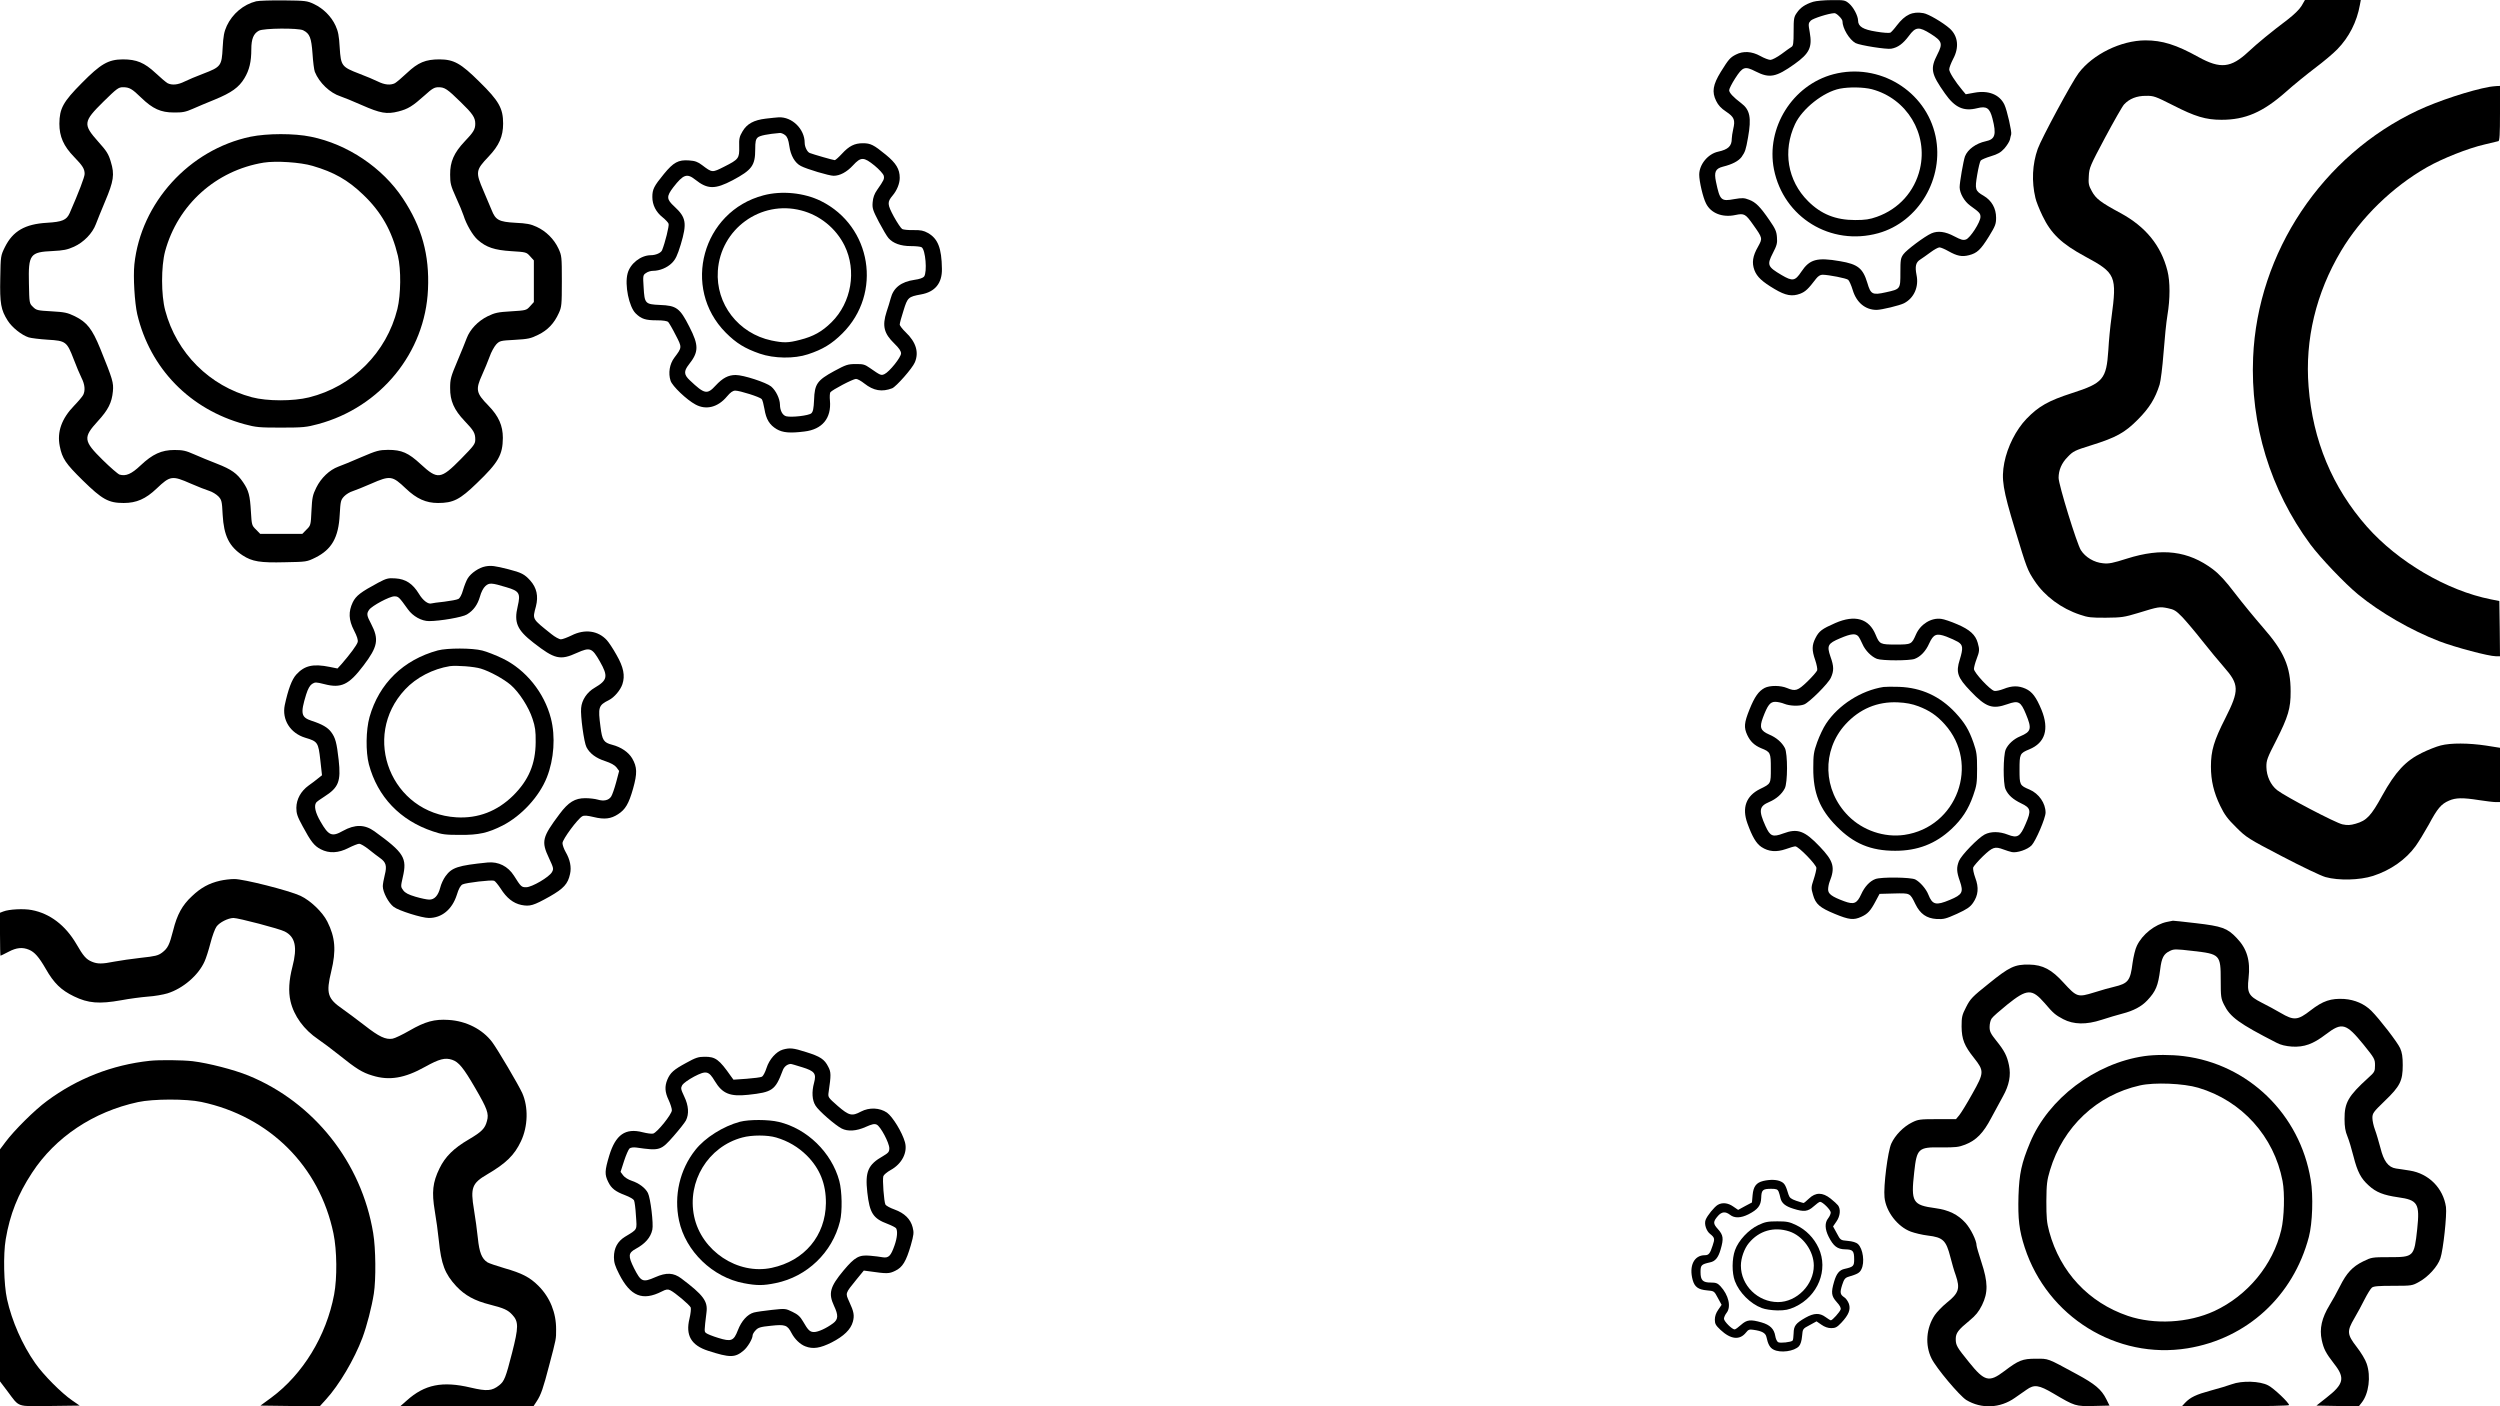 <?xml version="1.0" standalone="no"?>
<!DOCTYPE svg PUBLIC "-//W3C//DTD SVG 20010904//EN"
 "http://www.w3.org/TR/2001/REC-SVG-20010904/DTD/svg10.dtd">
<svg version="1.0" xmlns="http://www.w3.org/2000/svg"
 width="1920pt" height="1080pt" viewBox="0 0 1920 1080"
 preserveAspectRatio="xMidYMid meet">
<g transform="translate(0,1080) scale(0.1,-0.1)"
fill="#000000" stroke="none">
<path d="M1967 10790 c-97 -24 -182 -96 -225 -188 -21 -46 -27 -78 -32 -169
-7 -139 -13 -147 -149 -199 -53 -20 -117 -47 -143 -60 -52 -26 -97 -30 -131
-13 -12 7 -54 42 -92 78 -86 80 -146 105 -252 105 -112 -1 -170 -35 -315 -182
-143 -144 -171 -195 -172 -312 0 -98 32 -172 113 -255 66 -68 81 -92 81 -131
0 -23 -45 -141 -115 -301 -24 -53 -56 -67 -175 -74 -169 -10 -261 -64 -322
-186 -33 -67 -33 -68 -36 -240 -4 -194 5 -243 57 -325 33 -53 108 -112 161
-129 19 -6 85 -14 147 -18 139 -8 147 -15 199 -150 20 -53 47 -117 60 -143 26
-51 30 -97 13 -131 -6 -12 -37 -49 -69 -82 -97 -100 -133 -202 -111 -312 19
-95 45 -133 176 -262 150 -147 198 -174 315 -174 98 0 169 31 253 111 104 99
119 101 262 38 55 -24 119 -49 142 -56 23 -7 54 -26 70 -42 25 -27 28 -36 33
-141 9 -162 50 -244 153 -312 74 -48 134 -58 327 -53 164 3 166 3 233 36 124
62 177 153 186 329 6 105 8 113 34 141 15 16 45 34 66 40 21 7 84 32 141 57
148 65 163 62 267 -37 83 -79 155 -111 247 -111 117 0 168 26 298 152 166 159
199 218 200 348 0 94 -32 167 -111 248 -95 97 -100 122 -48 237 18 40 44 102
57 138 12 36 36 78 51 95 27 28 33 29 143 35 102 6 122 10 180 39 72 35 122
87 158 167 21 46 23 62 23 244 0 190 -1 196 -26 251 -34 73 -96 134 -168 167
-45 21 -77 27 -163 31 -126 7 -152 21 -182 97 -11 27 -39 94 -63 149 -62 144
-60 158 39 262 81 85 112 155 112 254 0 117 -32 174 -182 321 -143 142 -196
171 -306 172 -108 0 -165 -24 -250 -104 -39 -37 -81 -72 -93 -79 -34 -17 -79
-13 -131 13 -26 13 -90 40 -143 60 -135 52 -141 60 -150 200 -5 91 -12 126
-32 169 -32 70 -94 132 -166 166 -53 25 -65 26 -231 28 -96 1 -192 -2 -213 -7z
m362 -223 c50 -25 62 -57 71 -178 4 -63 12 -126 18 -141 34 -84 116 -162 197
-188 22 -7 95 -37 163 -67 143 -63 192 -72 282 -49 74 19 108 40 203 125 57
52 74 61 105 61 47 0 67 -13 170 -114 92 -89 112 -119 112 -166 0 -43 -13 -65
-82 -137 -81 -86 -112 -155 -111 -254 0 -68 5 -86 45 -175 25 -54 51 -117 58
-139 21 -68 71 -154 109 -187 65 -58 130 -79 258 -87 114 -7 116 -8 144 -39
l29 -32 0 -160 0 -160 -29 -32 c-28 -31 -30 -32 -145 -39 -103 -6 -125 -11
-181 -38 -75 -37 -136 -102 -161 -169 -9 -26 -42 -105 -72 -177 -50 -118 -55
-137 -55 -205 -1 -98 30 -168 111 -253 71 -74 82 -94 82 -143 0 -34 -10 -47
-111 -150 -154 -156 -178 -159 -307 -40 -96 89 -147 111 -252 111 -68 -1 -86
-5 -205 -56 -71 -31 -151 -64 -177 -73 -67 -25 -132 -86 -169 -161 -28 -57
-32 -77 -37 -177 -5 -111 -6 -114 -38 -145 l-32 -33 -162 0 -162 0 -32 33
c-32 31 -33 35 -39 137 -7 125 -17 163 -60 226 -46 68 -89 99 -202 143 -55 21
-134 54 -175 72 -63 28 -87 33 -150 33 -100 0 -169 -32 -261 -119 -70 -66
-112 -84 -161 -70 -12 4 -71 55 -130 113 -148 146 -151 172 -37 297 80 87 108
143 116 230 6 66 -1 90 -97 327 -62 152 -102 203 -195 249 -58 28 -78 32 -180
38 -108 6 -116 8 -142 34 -28 27 -28 28 -31 181 -5 223 8 240 183 248 82 4
112 10 163 33 75 34 142 103 168 173 9 26 42 104 71 175 66 156 74 207 44 304
-17 59 -32 83 -96 154 -119 134 -117 154 39 308 103 101 116 111 150 111 50 0
70 -12 141 -81 88 -85 150 -113 250 -113 66 -1 91 4 145 28 36 16 112 48 169
71 129 53 186 94 228 164 38 63 53 127 53 222 0 80 17 121 58 143 35 20 305
22 341 3z"/>
<path d="M1924 9750 c-471 -99 -842 -508 -892 -980 -10 -96 2 -295 22 -383 99
-418 405 -731 824 -845 89 -24 113 -26 282 -26 168 0 194 3 283 27 480 129
823 549 844 1035 12 264 -47 478 -193 698 -156 236 -425 417 -706 474 -129 27
-336 26 -464 0z m477 -224 c164 -48 270 -108 387 -220 140 -133 222 -279 268
-471 25 -106 23 -297 -4 -408 -83 -335 -344 -596 -679 -679 -121 -30 -322 -30
-438 1 -325 86 -579 339 -666 666 -32 119 -32 338 -1 455 97 357 390 621 757
681 94 15 282 3 376 -25z"/>
<path d="M13924 10786 c-60 -19 -97 -44 -124 -84 -23 -32 -25 -45 -25 -145 0
-88 -3 -110 -16 -117 -8 -5 -43 -29 -77 -55 -34 -25 -73 -45 -85 -45 -13 0
-48 13 -78 30 -65 36 -131 40 -187 11 -45 -23 -56 -36 -117 -134 -60 -98 -69
-153 -35 -222 16 -33 38 -57 76 -82 63 -42 72 -64 55 -135 -6 -27 -11 -60 -11
-73 0 -57 -27 -83 -105 -100 -78 -17 -145 -98 -145 -177 0 -51 29 -176 52
-220 37 -76 127 -111 227 -89 67 14 77 8 136 -76 73 -103 72 -103 37 -167 -42
-73 -49 -124 -28 -181 20 -52 59 -88 155 -145 84 -50 134 -59 196 -36 41 16
62 36 123 116 16 20 32 30 50 30 48 -1 182 -27 196 -39 8 -7 24 -42 35 -79 29
-96 97 -152 183 -152 38 0 178 34 211 51 77 40 115 126 96 217 -13 67 -6 97
29 119 15 10 50 34 78 55 28 21 59 38 69 38 10 0 41 -13 69 -29 66 -37 103
-45 158 -31 62 16 89 41 153 144 49 80 55 95 55 144 0 72 -34 132 -95 168 -66
38 -69 49 -50 162 9 53 21 103 27 109 6 7 41 22 78 33 53 16 76 29 104 60 19
22 38 52 42 67 3 16 8 34 10 41 6 19 -32 186 -52 228 -37 78 -123 112 -230 92
l-67 -12 -26 31 c-55 66 -101 138 -101 160 0 13 14 49 30 80 48 89 38 176 -26
234 -52 46 -164 112 -202 118 -84 15 -140 -11 -204 -94 -20 -27 -43 -52 -50
-56 -8 -4 -56 -1 -108 8 -102 16 -140 39 -140 86 -1 36 -35 101 -69 130 -31
26 -38 27 -134 26 -56 0 -120 -6 -143 -13z m201 -111 c14 -13 25 -30 25 -37 0
-55 53 -143 101 -169 32 -17 239 -50 274 -43 51 9 90 38 135 98 52 71 77 73
168 16 88 -56 94 -74 51 -158 -56 -110 -49 -148 59 -301 76 -108 143 -138 247
-112 72 18 96 2 117 -79 32 -124 21 -160 -52 -175 -74 -16 -138 -62 -159 -116
-12 -33 -41 -200 -41 -237 1 -47 36 -109 82 -142 71 -51 78 -59 78 -86 0 -40
-79 -162 -111 -173 -22 -8 -38 -3 -90 24 -69 37 -126 44 -175 23 -51 -22 -193
-128 -216 -161 -21 -29 -23 -44 -23 -140 0 -128 1 -127 -112 -152 -103 -23
-116 -16 -142 73 -34 112 -73 143 -209 166 -178 31 -234 15 -298 -81 -48 -72
-67 -75 -152 -25 -108 64 -113 77 -66 169 30 58 35 76 31 121 -3 44 -12 65
-57 130 -72 105 -106 139 -157 158 -38 15 -53 15 -113 5 -102 -19 -111 -11
-141 132 -16 76 -5 102 53 117 73 18 119 43 143 74 28 40 33 54 50 151 27 151
15 212 -53 263 -61 46 -92 80 -92 99 0 11 21 52 46 91 58 90 74 96 158 53 106
-54 156 -44 298 57 115 82 137 129 117 243 -12 66 -11 71 8 91 18 17 136 55
181 57 7 1 24 -10 37 -24z"/>
<path d="M14081 10230 c-315 -83 -520 -412 -457 -731 74 -369 436 -591 801
-490 310 86 508 422 440 745 -74 349 -434 567 -784 476z m294 -115 c269 -71
434 -342 370 -613 -41 -173 -162 -307 -330 -367 -56 -20 -90 -25 -168 -25
-149 0 -261 45 -361 145 -158 157 -196 386 -100 592 56 119 218 247 344 272
72 14 181 12 245 -4z"/>
<path d="M17676 10755 c-17 -28 -57 -67 -109 -107 -127 -96 -226 -177 -300
-246 -133 -124 -214 -133 -383 -40 -171 95 -278 128 -408 128 -187 -1 -402
-106 -512 -251 -50 -65 -287 -505 -314 -582 -42 -118 -48 -251 -18 -377 5 -25
30 -87 54 -137 66 -138 147 -215 328 -313 236 -127 245 -149 202 -470 -9 -63
-20 -176 -24 -250 -15 -222 -39 -252 -279 -329 -182 -59 -256 -101 -349 -197
-81 -84 -147 -215 -171 -338 -24 -126 -11 -205 82 -511 91 -301 95 -312 151
-397 78 -117 204 -211 349 -259 60 -21 89 -24 200 -23 119 1 139 4 245 36 159
49 165 50 229 37 49 -10 63 -19 111 -68 30 -32 99 -113 153 -182 54 -68 128
-158 166 -201 119 -135 120 -179 12 -393 -88 -173 -111 -250 -111 -372 0 -108
22 -200 71 -301 33 -69 58 -102 123 -166 78 -78 92 -87 351 -222 151 -79 299
-150 335 -160 101 -28 262 -24 365 9 136 44 252 126 327 229 23 32 68 106 101
165 67 125 95 158 155 184 52 23 105 24 232 4 52 -8 110 -15 128 -15 l32 0 0
209 0 208 -107 17 c-134 20 -271 21 -348 1 -33 -8 -98 -34 -145 -57 -125 -61
-203 -145 -304 -327 -86 -157 -120 -193 -204 -217 -42 -12 -63 -13 -102 -5
-52 11 -438 213 -502 263 -49 39 -81 107 -82 177 -1 51 6 70 76 206 91 180
111 246 110 375 0 191 -51 307 -214 493 -61 70 -157 187 -213 260 -73 96 -119
146 -170 185 -189 142 -391 167 -660 82 -107 -34 -139 -41 -183 -36 -69 6
-136 46 -171 101 -31 49 -171 503 -171 555 0 59 23 114 70 161 42 44 55 50
180 89 192 60 258 96 360 199 87 88 132 160 166 268 8 26 22 136 30 243 8 107
21 238 30 290 21 124 21 258 0 340 -49 194 -167 339 -361 444 -152 82 -189
110 -220 168 -24 43 -27 59 -23 116 3 64 10 79 126 297 68 127 133 241 145
253 41 44 97 66 167 66 61 1 73 -4 210 -73 168 -86 250 -111 371 -111 183 0
317 58 492 212 61 55 164 138 227 186 63 47 140 112 170 143 90 92 151 211
174 342 l7 37 -215 0 -214 0 -26 -45z"/>
<path d="M19120 10133 c-143 -25 -398 -109 -551 -181 -734 -345 -1231 -1090
-1265 -1897 -22 -515 132 -1018 439 -1435 78 -105 266 -302 367 -385 169 -139
409 -277 624 -360 120 -46 379 -115 434 -115 l32 0 -2 212 -3 212 -65 13
c-338 67 -713 288 -952 558 -265 301 -416 662 -448 1075 -29 362 57 719 249
1042 153 257 394 492 661 644 118 67 314 145 440 174 52 12 101 24 108 26 9 3
12 54 12 214 l0 210 -27 -1 c-16 -1 -39 -4 -53 -6z"/>
<path d="M5882 9889 c-93 -11 -146 -40 -180 -99 -23 -39 -27 -55 -25 -117 2
-89 -4 -97 -115 -153 -93 -47 -92 -47 -170 12 -33 25 -54 33 -101 36 -81 6
-119 -15 -192 -104 -77 -94 -89 -118 -89 -177 0 -61 28 -116 79 -156 22 -18
43 -40 46 -50 5 -16 -27 -145 -50 -202 -8 -21 -48 -39 -88 -39 -76 -1 -157
-64 -177 -140 -24 -88 11 -257 62 -307 44 -43 76 -53 163 -53 48 0 78 -5 87
-13 7 -8 33 -52 57 -100 50 -96 50 -94 -10 -174 -37 -49 -48 -119 -29 -177 13
-41 124 -147 192 -183 81 -44 172 -21 241 62 27 32 45 45 64 45 35 0 190 -49
203 -65 6 -7 15 -41 21 -76 13 -80 39 -122 94 -155 47 -27 101 -32 213 -18
137 16 208 102 196 237 -3 28 -1 58 3 64 14 19 174 103 197 103 12 0 40 -16
64 -35 71 -56 135 -67 214 -37 31 13 155 153 174 199 33 77 9 156 -70 231 -25
24 -46 51 -46 60 0 10 13 58 29 107 31 101 37 106 135 124 107 19 162 86 160
196 -2 160 -31 233 -108 276 -32 18 -55 23 -111 22 -38 -1 -77 3 -86 8 -9 5
-38 48 -64 95 -51 95 -52 112 -10 162 34 40 55 93 55 136 0 67 -28 113 -106
177 -94 77 -118 89 -177 89 -64 0 -106 -21 -161 -81 -25 -27 -50 -49 -55 -49
-11 0 -164 44 -192 55 -19 7 -39 47 -39 78 0 106 -97 201 -200 196 -14 -1 -58
-5 -98 -10z m148 -127 c17 -14 25 -35 32 -83 10 -73 43 -131 89 -154 45 -24
217 -75 251 -75 48 0 101 28 149 80 61 66 82 66 166 -2 35 -29 66 -63 70 -77
6 -25 2 -34 -51 -110 -21 -30 -31 -58 -34 -94 -4 -47 1 -61 48 -152 29 -55 62
-111 74 -124 35 -40 94 -61 171 -61 39 0 76 -4 83 -9 30 -18 44 -190 19 -225
-8 -10 -35 -20 -73 -25 -104 -15 -163 -61 -184 -144 -6 -23 -20 -69 -31 -101
-35 -109 -21 -167 61 -246 34 -33 50 -56 50 -74 0 -30 -89 -141 -127 -159 -27
-12 -29 -11 -114 48 -37 26 -51 30 -108 29 -60 0 -74 -5 -165 -54 -130 -71
-150 -99 -154 -221 -3 -67 -8 -91 -21 -103 -19 -18 -152 -33 -193 -23 -28 7
-48 44 -48 90 -1 45 -31 108 -68 139 -38 31 -212 88 -272 88 -57 0 -100 -23
-154 -81 -65 -71 -85 -67 -198 40 -46 43 -48 70 -8 121 77 97 78 147 4 291
-73 144 -99 162 -225 167 -114 5 -119 10 -126 135 -6 90 -5 95 18 110 13 10
37 17 53 17 52 0 110 24 146 60 28 28 42 57 68 142 49 164 42 208 -49 292 -61
56 -62 77 -8 148 77 99 105 109 169 58 94 -75 152 -75 287 -4 148 79 173 113
173 237 0 60 4 77 19 91 16 15 77 27 172 35 9 0 27 -7 39 -17z"/>
<path d="M5864 9300 c-470 -123 -632 -711 -290 -1055 81 -81 146 -121 261
-161 110 -38 265 -40 370 -5 113 37 184 80 265 161 308 307 224 823 -165 1016
-129 64 -301 81 -441 44z m289 -116 c144 -37 267 -137 333 -270 95 -193 53
-438 -100 -589 -73 -72 -139 -109 -242 -135 -92 -24 -126 -24 -219 -5 -254 54
-429 280 -412 535 21 321 329 545 640 464z"/>
<path d="M3728 6450 c-49 -9 -111 -51 -136 -92 -11 -18 -27 -59 -36 -90 -10
-36 -24 -62 -36 -68 -11 -6 -60 -15 -108 -21 -48 -5 -92 -11 -97 -13 -26 -9
-67 22 -98 74 -47 77 -101 113 -180 118 -56 4 -69 0 -132 -33 -134 -72 -171
-100 -196 -151 -34 -72 -32 -135 10 -216 23 -45 32 -73 28 -89 -6 -23 -58 -93
-123 -168 l-32 -35 -59 12 c-128 26 -194 11 -257 -58 -35 -38 -63 -115 -89
-235 -23 -112 42 -216 158 -251 95 -28 100 -36 115 -171 l13 -117 -29 -23
c-16 -13 -49 -39 -74 -56 -59 -43 -93 -104 -94 -171 0 -43 7 -66 48 -141 64
-119 89 -151 139 -177 65 -34 137 -30 214 10 34 17 71 32 82 32 10 0 43 -19
73 -43 29 -24 68 -53 86 -66 47 -33 55 -61 37 -131 -8 -32 -15 -71 -15 -86 0
-46 44 -129 84 -159 38 -29 216 -85 270 -85 99 0 178 65 214 176 15 50 29 74
45 82 27 13 221 36 242 28 8 -3 30 -30 50 -60 46 -73 97 -113 159 -126 66 -13
93 -5 218 65 107 61 140 97 156 173 12 52 0 111 -34 169 -13 23 -24 53 -24 68
0 29 117 187 152 206 15 8 37 6 88 -6 82 -20 132 -14 187 22 56 36 82 80 115
196 33 118 32 166 -7 233 -28 47 -84 86 -153 104 -66 17 -77 35 -90 137 -20
152 -16 166 64 206 42 21 89 77 104 122 22 66 9 131 -45 225 -26 47 -60 98
-74 113 -67 74 -170 88 -271 37 -33 -16 -70 -30 -82 -30 -13 0 -46 18 -73 40
-151 121 -146 111 -119 213 20 79 6 143 -44 199 -44 48 -66 60 -167 86 -106
27 -133 30 -177 22z m161 -160 c100 -29 110 -47 87 -146 -30 -125 -5 -182 121
-280 163 -127 205 -137 334 -78 101 45 116 39 176 -66 65 -114 59 -144 -40
-202 -59 -34 -99 -94 -104 -156 -6 -59 22 -264 41 -300 25 -49 74 -85 143
-107 45 -15 74 -31 88 -49 l20 -27 -23 -87 c-13 -48 -30 -97 -38 -109 -19 -30
-57 -38 -104 -24 -20 6 -63 11 -95 11 -79 0 -129 -30 -197 -121 -135 -180
-142 -211 -82 -339 36 -77 37 -83 23 -108 -21 -38 -154 -116 -198 -116 -36 0
-40 3 -94 89 -46 72 -119 109 -202 101 -228 -23 -275 -38 -324 -106 -16 -22
-34 -61 -40 -87 -16 -62 -45 -93 -85 -92 -17 0 -64 10 -105 22 -54 16 -79 29
-94 49 -20 27 -20 29 -4 100 35 149 11 188 -218 354 -74 53 -149 54 -241 3
-85 -48 -110 -38 -173 72 -39 67 -51 119 -33 145 4 6 32 27 63 46 110 70 128
117 110 281 -15 133 -25 171 -58 215 -26 35 -69 60 -149 86 -82 27 -88 55 -43
202 14 44 28 69 45 81 24 15 30 15 94 -1 130 -34 189 -6 301 142 111 146 121
202 59 321 -34 64 -36 78 -15 108 22 31 157 103 193 103 32 0 36 -4 105 -100
38 -53 104 -90 162 -90 85 0 258 30 291 51 51 31 82 75 100 137 9 34 26 67 42
81 29 26 46 26 161 -9z"/>
<path d="M3363 5805 c-265 -72 -452 -254 -525 -512 -28 -100 -30 -266 -5 -363
67 -250 240 -431 492 -515 70 -24 96 -27 210 -27 142 -1 212 15 325 72 146 75
282 223 340 370 55 139 67 313 31 453 -51 198 -193 374 -371 460 -52 25 -123
53 -156 61 -77 20 -269 20 -341 1z m330 -140 c69 -21 175 -79 229 -125 65 -56
139 -171 168 -261 20 -60 25 -93 24 -179 -1 -167 -54 -292 -173 -410 -122
-120 -269 -177 -436 -167 -499 30 -735 617 -394 982 86 92 214 158 344 179 50
7 187 -3 238 -19z"/>
<path d="M14095 6015 c-103 -45 -125 -62 -152 -115 -28 -55 -29 -93 -2 -170
11 -33 18 -68 15 -78 -4 -11 -37 -49 -75 -86 -75 -72 -92 -77 -157 -50 -50 21
-131 21 -171 1 -47 -25 -77 -67 -117 -166 -41 -102 -44 -138 -17 -196 23 -49
54 -79 106 -101 73 -29 75 -35 75 -154 0 -121 2 -118 -84 -160 -106 -53 -139
-143 -96 -263 38 -105 68 -155 108 -182 55 -36 114 -41 187 -16 32 12 66 21
73 21 25 0 162 -141 162 -166 0 -13 -9 -52 -21 -88 -20 -60 -20 -67 -5 -118
20 -72 52 -99 168 -147 109 -45 144 -49 203 -22 49 22 71 46 110 120 l30 56
111 3 c125 3 122 5 164 -81 37 -76 86 -110 163 -115 56 -3 72 2 157 40 76 35
100 51 123 84 40 58 46 117 17 193 -12 33 -19 68 -16 79 4 10 37 49 75 86 75
71 91 77 158 52 21 -8 50 -17 64 -20 39 -8 121 19 152 52 32 34 107 209 107
251 0 72 -51 146 -123 177 -76 32 -77 35 -77 154 0 119 2 125 75 155 122 50
154 155 94 303 -41 99 -72 140 -123 163 -54 24 -103 24 -168 -2 -28 -11 -61
-18 -72 -15 -33 8 -156 141 -156 168 0 13 9 47 20 76 23 60 24 73 9 125 -17
61 -60 101 -156 142 -48 21 -104 40 -124 42 -77 11 -160 -41 -194 -119 -34
-77 -35 -78 -155 -78 -119 0 -125 2 -155 75 -51 125 -159 156 -310 90z m177
-102 c8 -10 22 -37 32 -60 21 -49 69 -97 111 -113 39 -15 252 -15 290 0 45 17
85 59 111 118 33 72 56 81 132 53 32 -12 73 -31 90 -41 38 -24 40 -47 13 -136
-31 -98 -18 -137 83 -242 118 -124 167 -141 283 -100 85 30 102 21 142 -76 47
-113 41 -135 -44 -171 -49 -20 -93 -60 -111 -101 -20 -47 -21 -260 -2 -304 20
-46 57 -79 121 -110 74 -35 78 -56 35 -155 -43 -102 -64 -114 -138 -85 -64 25
-130 26 -178 1 -51 -27 -178 -158 -197 -203 -20 -51 -19 -82 7 -156 29 -84 19
-103 -77 -143 -107 -45 -134 -38 -165 40 -17 44 -64 98 -101 117 -34 17 -262
20 -306 3 -43 -16 -83 -59 -109 -117 -33 -72 -56 -81 -132 -53 -94 35 -122 56
-122 90 0 16 5 42 11 58 45 112 31 160 -75 271 -117 123 -171 142 -281 101
-81 -30 -100 -22 -136 57 -54 120 -49 152 29 185 54 23 97 61 119 104 23 43
23 267 1 310 -23 44 -66 81 -121 104 -66 29 -76 54 -48 129 37 98 56 122 95
122 18 0 50 -7 69 -15 42 -17 114 -20 153 -5 40 16 184 159 205 205 24 53 24
87 -3 162 -29 85 -21 101 74 141 84 36 119 39 140 15z"/>
<path d="M14465 5524 c-172 -27 -346 -138 -441 -282 -21 -31 -51 -95 -68 -142
-27 -75 -30 -98 -30 -200 -1 -189 49 -315 179 -446 131 -133 262 -188 450
-188 172 0 310 53 432 167 81 76 130 151 167 257 27 77 30 97 30 205 0 105 -3
130 -27 199 -36 103 -68 155 -140 233 -118 126 -261 192 -432 198 -49 2 -103
1 -120 -1z m268 -148 c84 -32 141 -70 202 -138 274 -304 96 -791 -310 -850
-154 -22 -319 34 -430 146 -196 197 -205 502 -22 703 109 119 246 176 402 169
64 -3 110 -12 158 -30z"/>
<path d="M1690 4036 c-83 -19 -147 -53 -215 -118 -75 -69 -115 -142 -145 -263
-29 -113 -41 -137 -85 -171 -31 -23 -52 -28 -163 -40 -70 -8 -161 -21 -203
-29 -94 -19 -130 -19 -173 -1 -44 18 -66 43 -120 137 -84 143 -203 234 -343
260 -61 12 -174 6 -217 -11 l-26 -10 0 -165 c0 -91 2 -165 4 -165 2 0 30 14
61 30 62 33 108 37 158 16 43 -18 76 -56 128 -146 63 -111 118 -164 217 -212
109 -53 194 -60 362 -30 63 12 156 24 205 28 50 3 118 15 151 25 119 37 238
139 285 245 11 23 31 86 45 140 14 55 35 112 47 128 23 32 88 65 130 66 37 0
355 -83 394 -104 81 -41 98 -120 59 -270 -27 -104 -32 -191 -15 -265 26 -113
103 -219 213 -293 34 -23 106 -77 161 -121 131 -105 177 -134 254 -157 130
-41 249 -21 406 67 108 60 153 72 207 54 51 -17 87 -61 177 -216 93 -160 107
-197 91 -254 -15 -58 -40 -83 -140 -142 -115 -67 -181 -132 -225 -223 -52
-107 -60 -181 -36 -325 11 -64 25 -165 31 -226 19 -186 46 -257 134 -353 67
-71 141 -112 261 -142 106 -27 136 -41 169 -77 50 -53 49 -96 -1 -292 -49
-192 -60 -219 -99 -250 -56 -44 -94 -47 -218 -18 -219 52 -355 24 -492 -99
l-49 -43 511 -1 511 0 25 38 c33 50 50 100 96 277 55 208 53 200 53 274 1 129
-47 247 -136 336 -66 66 -127 97 -260 135 -61 18 -120 38 -131 45 -44 28 -63
77 -74 186 -6 57 -19 156 -30 220 -28 167 -15 202 102 270 145 85 209 148 259
254 54 114 58 262 10 370 -28 62 -188 334 -232 393 -74 97 -198 161 -334 169
-108 7 -179 -12 -300 -82 -54 -31 -112 -59 -130 -62 -53 -9 -104 15 -215 102
-58 45 -134 101 -169 126 -116 80 -128 120 -87 289 39 160 31 261 -30 382 -37
74 -130 162 -206 198 -88 41 -440 130 -509 129 -30 0 -79 -6 -109 -13z"/>
<path d="M16643 3720 c-92 -19 -190 -95 -232 -184 -12 -23 -26 -83 -33 -132
-17 -136 -33 -157 -143 -183 -27 -6 -96 -25 -152 -43 -126 -39 -133 -36 -234
74 -92 102 -160 138 -265 140 -111 2 -152 -18 -309 -145 -128 -102 -143 -118
-175 -181 -32 -62 -35 -77 -35 -150 1 -98 21 -148 96 -242 78 -99 78 -112 -14
-275 -41 -74 -86 -147 -100 -164 l-25 -30 -144 0 c-132 0 -147 -2 -193 -25
-66 -32 -131 -99 -160 -163 -27 -60 -61 -328 -52 -413 11 -109 100 -225 202
-263 30 -11 88 -25 130 -30 118 -14 141 -37 174 -166 11 -44 29 -107 41 -139
35 -103 24 -137 -70 -212 -33 -27 -74 -69 -91 -94 -66 -99 -76 -230 -25 -333
36 -74 215 -286 267 -319 116 -70 260 -64 374 17 28 19 68 47 89 62 59 42 94
37 206 -29 166 -98 170 -99 309 -96 l122 3 -25 50 c-37 74 -87 116 -226 191
-232 126 -215 119 -315 119 -103 0 -132 -12 -243 -96 -116 -88 -151 -79 -270
69 -94 116 -102 130 -102 179 0 45 19 70 107 142 47 39 69 66 95 118 47 96 46
176 -5 330 -20 62 -37 119 -37 127 0 38 -45 130 -86 175 -57 63 -127 98 -229
112 -177 24 -190 45 -164 277 20 182 31 193 208 190 109 -1 134 2 183 21 85
33 140 89 201 206 30 55 70 130 90 166 47 84 62 160 46 237 -15 73 -35 112
-98 190 -43 54 -51 70 -51 105 0 24 7 53 16 65 8 13 63 61 120 107 152 122
189 123 286 12 68 -80 83 -92 143 -124 80 -42 177 -44 296 -5 52 17 123 38
158 47 86 22 148 55 192 102 66 70 83 112 99 237 11 91 27 120 75 143 31 15
45 15 173 0 213 -24 217 -28 217 -227 0 -123 2 -139 25 -185 47 -96 114 -145
403 -293 34 -18 70 -26 120 -30 93 -5 161 19 259 94 125 95 155 87 291 -80 83
-103 87 -110 87 -157 0 -48 -3 -53 -52 -97 -153 -139 -183 -190 -182 -317 0
-58 6 -94 22 -132 12 -29 33 -99 47 -155 30 -118 57 -169 116 -222 57 -53 115
-75 226 -91 152 -21 168 -48 147 -245 -23 -212 -26 -215 -213 -215 -134 0
-138 -1 -203 -33 -81 -40 -126 -88 -178 -192 -22 -44 -57 -108 -79 -143 -60
-99 -79 -181 -60 -269 15 -68 30 -98 95 -182 86 -109 75 -156 -60 -261 l-76
-60 162 -3 163 -3 22 28 c55 68 73 202 39 300 -9 29 -44 87 -77 129 -74 96
-76 120 -18 219 23 39 58 104 79 146 21 41 46 82 56 90 13 11 51 14 163 14
143 0 147 1 199 30 70 38 143 118 164 181 22 63 51 335 43 394 -21 145 -132
257 -278 280 -40 6 -87 14 -106 16 -59 9 -94 56 -119 157 -13 48 -31 111 -42
140 -11 29 -20 70 -20 91 0 36 7 46 94 130 119 114 139 155 139 276 0 64 -5
96 -20 130 -20 45 -158 224 -221 287 -53 53 -127 85 -208 91 -102 6 -164 -14
-259 -88 -99 -77 -128 -79 -230 -19 -39 23 -104 58 -146 79 -100 51 -113 75
-100 188 15 135 -12 227 -93 310 -70 74 -112 89 -311 112 -96 11 -176 20 -177
19 -2 -1 -22 -5 -45 -9z"/>
<path d="M6012 2739 c-51 -15 -104 -75 -125 -141 -10 -32 -26 -62 -35 -67 -9
-5 -63 -12 -118 -16 l-101 -7 -19 26 c-91 130 -119 151 -204 150 -46 0 -68 -7
-140 -47 -96 -52 -122 -75 -145 -129 -21 -52 -19 -95 10 -156 14 -30 25 -65
25 -79 0 -30 -113 -171 -144 -179 -12 -3 -47 2 -79 10 -134 35 -209 -18 -258
-179 -35 -117 -36 -145 -8 -202 24 -50 55 -74 132 -103 32 -12 61 -29 66 -38
5 -9 12 -63 15 -118 8 -115 15 -102 -85 -163 -56 -35 -84 -86 -84 -157 0 -40
9 -68 40 -129 87 -171 180 -209 329 -133 31 16 44 18 63 9 35 -16 150 -113
158 -133 3 -10 -1 -49 -10 -86 -31 -127 13 -204 143 -246 167 -54 207 -54 272
1 32 26 70 91 70 117 0 8 10 26 23 39 19 21 36 27 117 35 110 12 127 6 159
-56 24 -46 66 -87 106 -102 59 -23 114 -14 202 30 94 48 147 100 163 159 13
48 8 77 -28 154 -30 67 -33 61 57 172 l55 67 45 -6 c132 -19 149 -19 196 4 57
27 84 73 120 196 23 82 25 97 14 139 -16 62 -62 108 -139 136 -34 12 -65 29
-70 38 -11 22 -24 193 -16 218 4 11 29 32 56 47 86 47 132 135 110 214 -21 76
-94 195 -138 227 -56 38 -135 42 -200 8 -69 -37 -91 -32 -178 43 -76 67 -76
67 -70 108 19 129 19 152 -3 193 -29 58 -61 79 -170 113 -100 32 -125 34 -179
19z m148 -135 c97 -30 111 -49 92 -120 -19 -70 -15 -134 11 -175 23 -39 152
-151 201 -176 47 -24 113 -20 184 12 50 22 67 26 85 18 30 -14 97 -141 97
-182 0 -27 -7 -35 -47 -59 -117 -66 -140 -120 -122 -280 18 -159 44 -200 157
-242 31 -12 60 -27 64 -33 13 -21 9 -72 -12 -132 -28 -80 -45 -98 -90 -91 -19
4 -63 9 -96 12 -86 8 -118 -9 -206 -114 -104 -125 -117 -175 -73 -270 35 -74
33 -105 -7 -135 -51 -38 -114 -67 -146 -67 -32 0 -46 14 -85 82 -21 36 -39 53
-81 73 -53 26 -55 26 -158 15 -56 -6 -119 -15 -138 -20 -49 -13 -96 -65 -123
-136 -32 -83 -51 -90 -151 -59 -43 13 -85 30 -93 37 -15 12 -15 11 3 160 11
85 -25 133 -194 260 -59 44 -114 47 -200 9 -96 -42 -109 -36 -163 70 -46 93
-44 116 12 147 74 40 116 88 129 148 10 44 -14 243 -34 282 -20 39 -68 75
-125 94 -25 8 -54 26 -65 41 l-20 27 27 84 c15 46 34 89 42 96 9 7 30 10 52 7
181 -26 189 -24 289 91 42 48 83 100 92 117 25 49 21 114 -13 184 -27 58 -28
64 -15 88 9 14 48 42 91 65 93 48 112 44 159 -35 58 -96 116 -120 256 -105
187 20 208 35 265 186 10 29 34 49 61 51 4 1 43 -11 88 -25z"/>
<path d="M5683 2185 c-130 -35 -269 -123 -343 -217 -119 -150 -166 -351 -125
-542 50 -235 258 -436 498 -481 100 -19 149 -19 245 1 240 49 434 235 493 474
19 76 16 230 -5 310 -59 219 -248 403 -466 454 -80 19 -227 19 -297 1z m278
-121 c92 -27 170 -74 235 -138 101 -101 148 -219 147 -366 -3 -250 -164 -443
-416 -497 -261 -56 -540 129 -596 395 -56 268 107 536 370 606 73 20 193 20
260 0z"/>
<path d="M16468 2689 c-378 -55 -737 -327 -877 -664 -66 -158 -83 -238 -89
-408 -5 -180 5 -266 48 -398 174 -532 706 -862 1250 -774 456 74 812 400 932
855 28 106 35 315 14 440 -82 502 -478 887 -976 949 -96 12 -219 12 -302 0z
m415 -243 c334 -99 582 -374 647 -716 18 -94 13 -280 -10 -376 -64 -269 -258
-504 -514 -623 -200 -92 -460 -106 -664 -37 -302 103 -520 337 -604 647 -19
71 -22 107 -22 234 1 132 5 161 28 238 100 333 359 577 691 651 111 25 334 16
448 -18z"/>
<path d="M1150 2653 c-288 -31 -557 -136 -790 -309 -93 -68 -252 -226 -318
-315 l-42 -56 0 -891 0 -891 59 -78 c93 -124 64 -114 326 -111 l227 3 -58 40
c-82 56 -221 196 -283 285 -100 142 -180 325 -217 492 -25 114 -30 344 -10
461 32 190 93 344 202 510 179 274 471 469 814 543 115 25 371 26 487 1 523
-111 907 -494 1014 -1010 27 -130 29 -342 5 -469 -60 -318 -240 -613 -484
-793 l-82 -60 228 -3 227 -3 48 53 c101 110 219 310 280 473 34 90 72 238 88
340 17 108 15 348 -5 465 -89 542 -455 1004 -959 1210 -111 45 -305 95 -427
110 -80 9 -254 11 -330 3z"/>
<path d="M13541 1730 c-53 -13 -75 -42 -81 -108 l-5 -57 -53 -28 -53 -29 -38
26 c-40 28 -83 33 -118 13 -26 -15 -82 -83 -94 -116 -12 -31 5 -85 35 -108 35
-28 37 -37 19 -89 -20 -62 -30 -74 -60 -74 -83 0 -123 -82 -93 -191 15 -53 43
-73 109 -79 56 -5 56 -5 84 -58 l29 -53 -26 -38 c-17 -24 -26 -50 -26 -76 0
-32 7 -44 43 -78 79 -74 148 -82 197 -20 17 22 26 25 57 20 64 -9 92 -24 99
-54 12 -57 27 -84 55 -98 53 -28 159 -13 195 26 12 13 21 42 24 78 5 56 5 56
58 84 l53 29 38 -26 c24 -17 50 -26 75 -26 32 0 45 7 78 42 56 60 72 100 58
144 -7 19 -22 42 -35 50 -33 22 -36 36 -17 96 14 43 22 54 47 62 70 21 87 30
100 57 28 53 13 159 -26 195 -13 12 -42 21 -78 24 -56 5 -56 5 -84 58 l-29 53
26 38 c29 41 34 95 12 124 -7 9 -33 33 -57 52 -62 49 -115 49 -166 0 -20 -19
-39 -35 -42 -34 -3 0 -28 8 -56 17 -40 14 -51 23 -59 47 -21 70 -30 87 -57
100 -30 16 -83 18 -138 5z m119 -82 c5 -13 11 -35 14 -50 9 -38 37 -62 99 -81
82 -26 111 -22 156 18 21 19 43 35 49 35 20 0 82 -62 82 -82 0 -11 -9 -31 -20
-45 -27 -34 -25 -83 4 -141 37 -73 67 -96 127 -97 60 -1 69 -12 69 -78 0 -51
-7 -57 -73 -72 -40 -8 -63 -36 -81 -98 -25 -85 -21 -111 20 -157 24 -26 34
-45 30 -57 -7 -20 -63 -83 -75 -83 -4 0 -22 11 -41 25 -45 33 -88 32 -154 -5
-75 -43 -90 -62 -91 -120 -1 -27 -4 -53 -8 -56 -12 -12 -95 -21 -111 -12 -9 5
-19 27 -22 48 -9 54 -40 85 -106 104 -85 24 -112 21 -157 -19 -21 -19 -43 -35
-49 -35 -20 0 -82 62 -82 82 0 11 9 31 20 45 37 47 16 137 -48 206 -21 22 -34
27 -73 27 -62 0 -79 17 -79 81 0 53 6 59 73 74 40 8 63 36 81 98 25 85 21 111
-20 157 -39 43 -39 57 1 103 29 32 57 34 92 7 34 -27 83 -25 141 4 72 37 96
67 98 127 2 60 11 69 77 69 40 0 49 -4 57 -22z"/>
<path d="M13505 1392 c-76 -36 -153 -118 -180 -193 -24 -66 -25 -175 -1 -238
33 -88 119 -174 207 -207 26 -10 75 -17 119 -18 62 0 86 5 135 27 177 82 259
285 182 452 -36 78 -97 140 -172 176 -52 25 -72 29 -145 29 -73 0 -94 -4 -145
-28z m236 -49 c105 -34 189 -151 189 -263 0 -147 -131 -280 -275 -280 -155 0
-285 128 -285 280 0 57 26 131 61 173 78 95 192 128 310 90z"/>
<path d="M17140 169 c-30 -11 -103 -33 -163 -49 -111 -30 -155 -51 -196 -94
l-24 -26 411 0 c233 0 412 4 412 9 0 18 -117 129 -160 151 -64 34 -202 38
-280 9z"/>
</g>
</svg>
